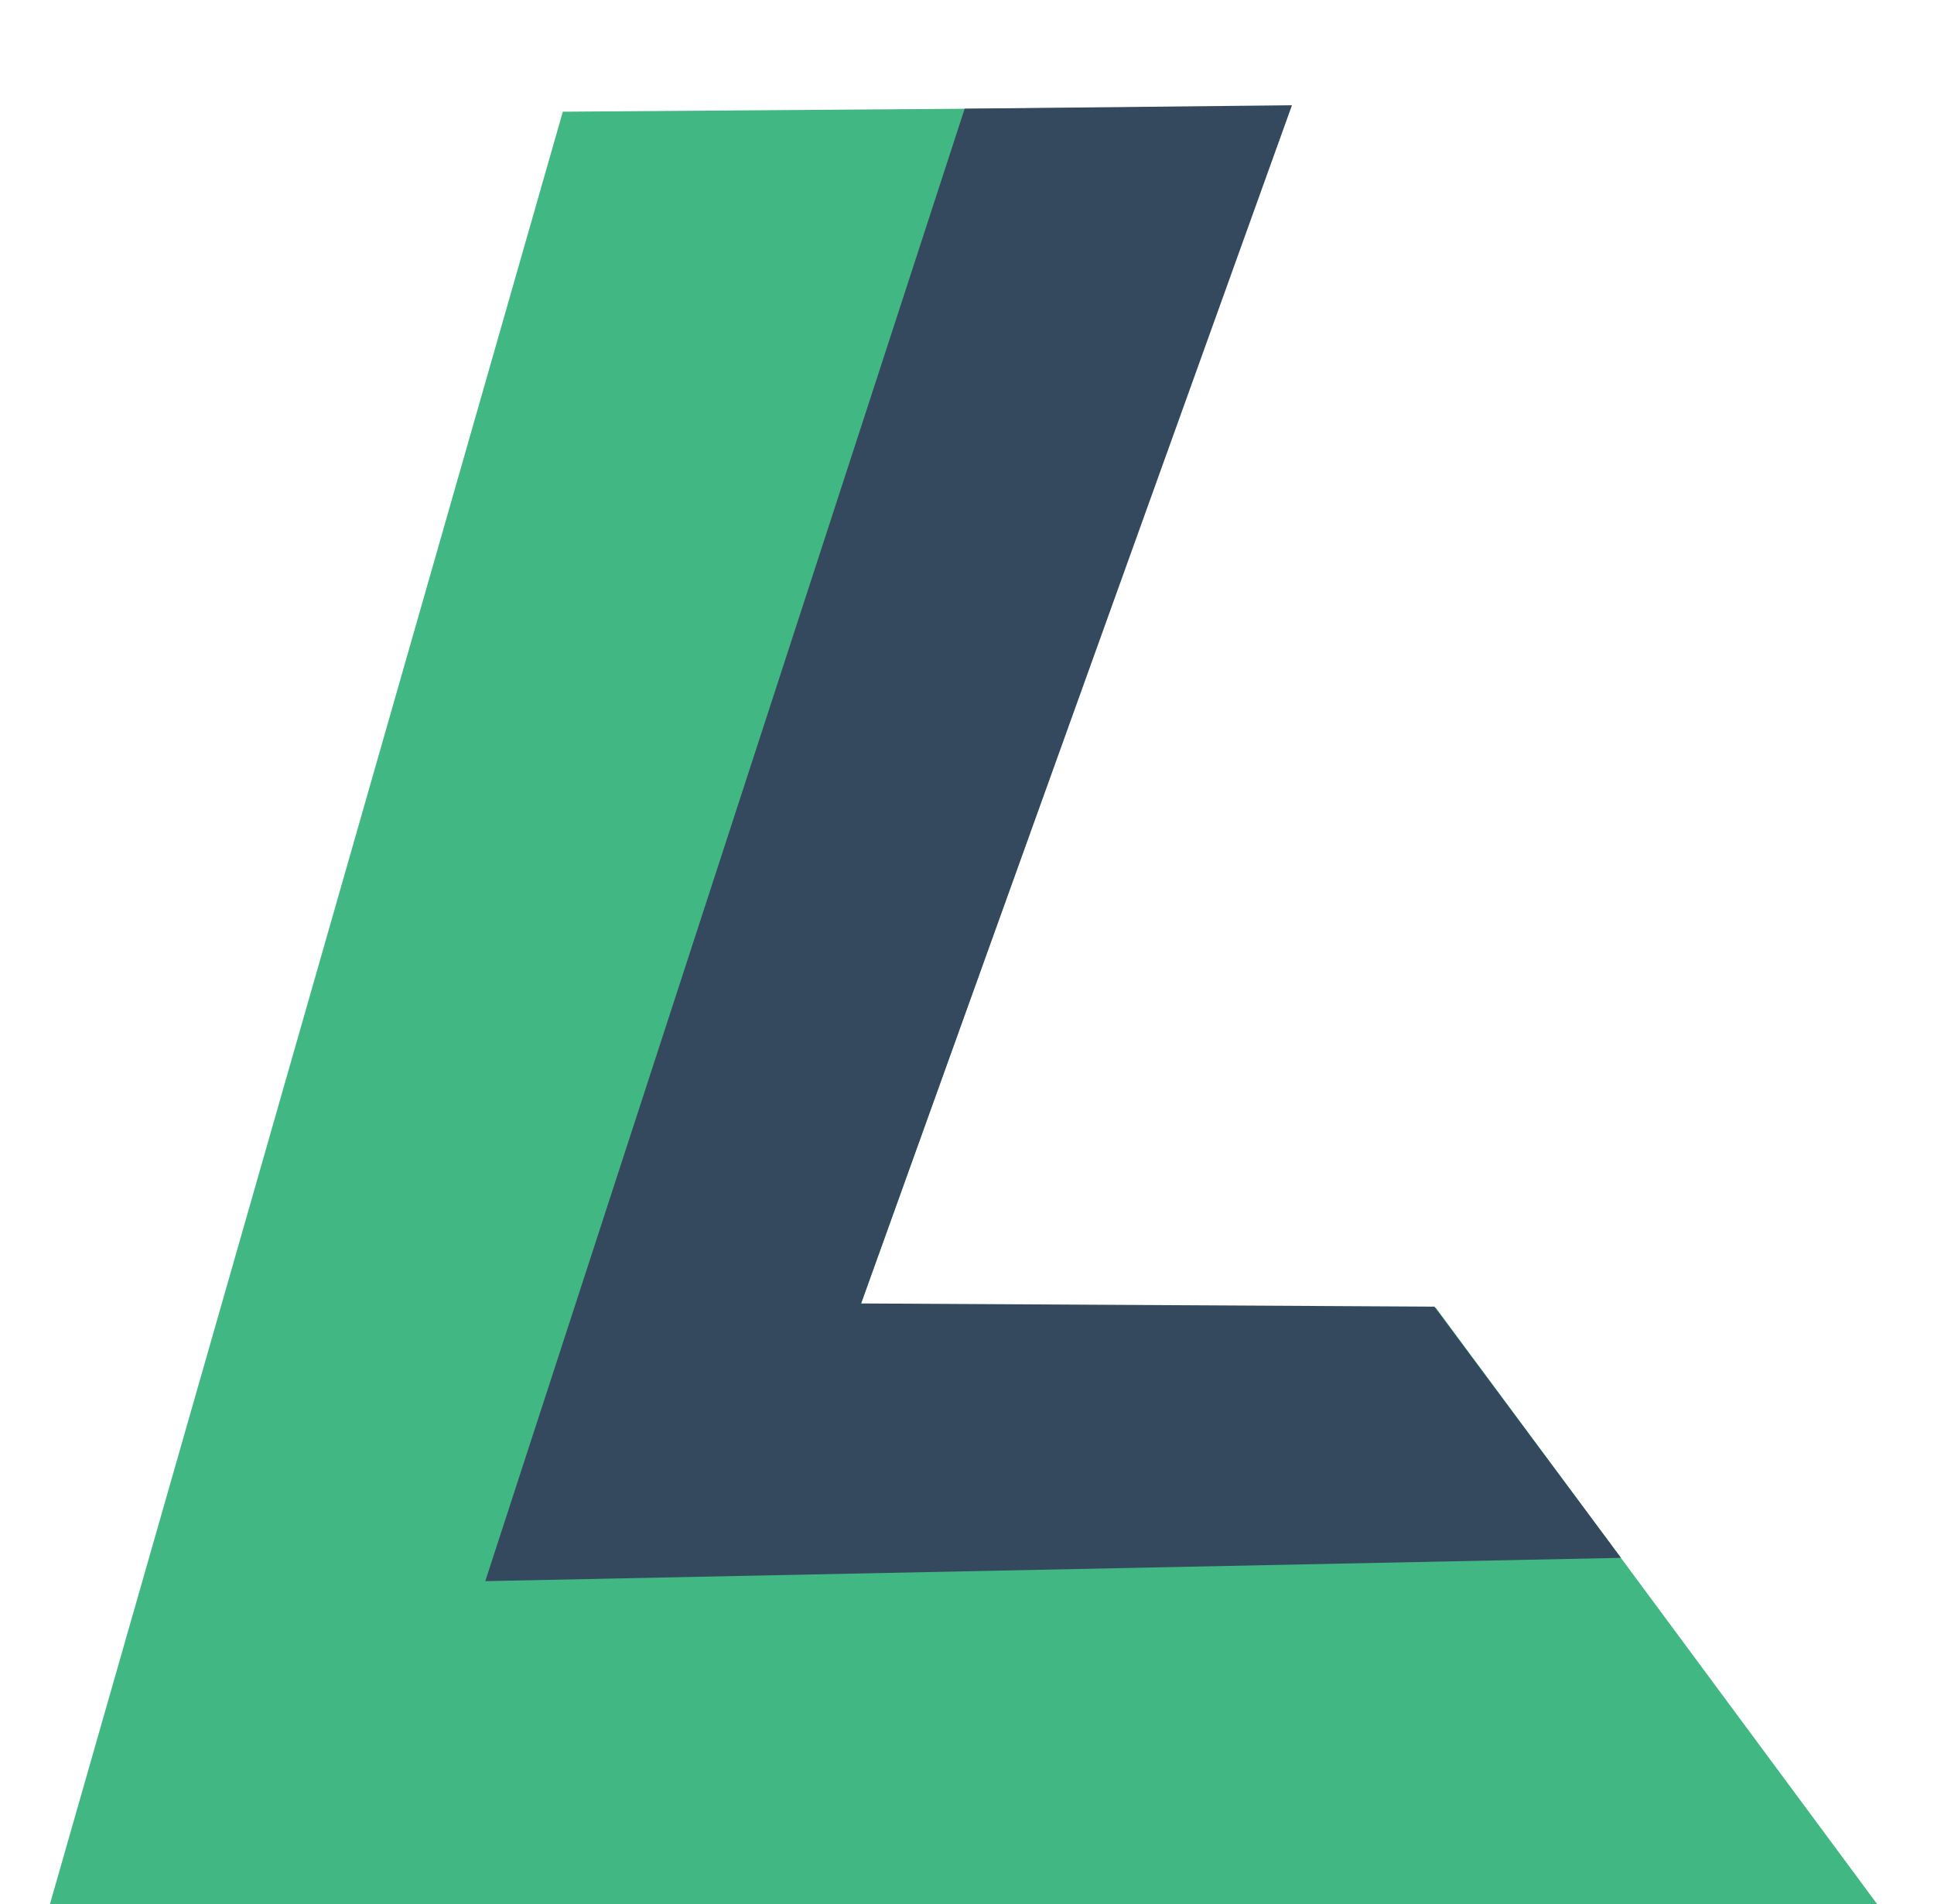 <?xml version="1.0" encoding="UTF-8"?>
<svg width="270" height="265.82" version="1.1" viewBox="0 0 270 265.82" xmlns="http://www.w3.org/2000/svg">
 <defs>
  <filter id="filter2052" x="-.028" y="-.021" width="1.078" height="1.059" color-interpolation-filters="sRGB">
   <feFlood flood-color="rgb(0,0,0)" flood-opacity=".498" result="flood"/>
   <feComposite in="flood" in2="SourceGraphic" operator="in" result="composite1"/>
   <feGaussianBlur in="composite1" result="blur" stdDeviation="3"/>
   <feOffset dx="6" dy="6" result="offset"/>
   <feComposite in="SourceGraphic" in2="offset" result="composite2"/>
  </filter>
 </defs>
 <g transform="matrix(.707 .964 -.707 .45 78.572 7.111)" filter="url(#filter2052)">
  <path d="m172.95 0.558-36.404 77.231-91.345-176.3-45.201 98.508 145.94 248.07 115.82-248.07z" fill="#41b883"/>
  <path d="m172.74 0.631-36.342 76.864-91.215-176.29-20.229 44.4 115.24 209.9 69.07-155.19z" fill="#34495e"/>
 </g>
</svg>
